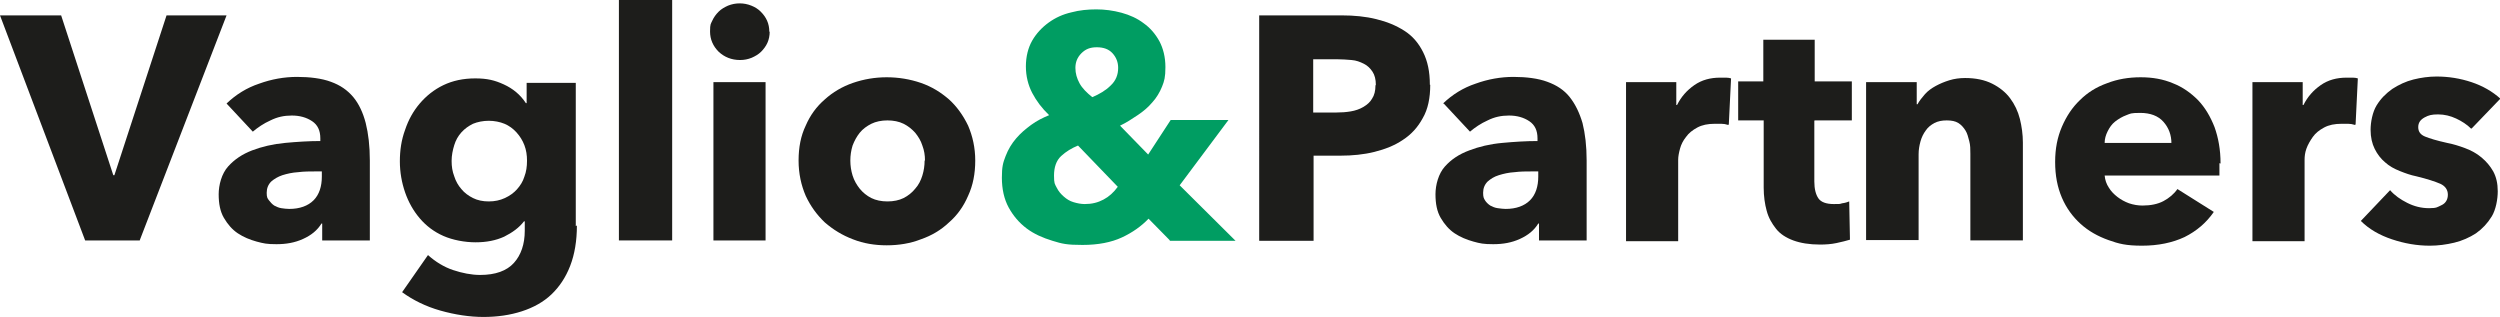 <?xml version="1.0" encoding="UTF-8"?>
<svg id="Livello_1" xmlns="http://www.w3.org/2000/svg" version="1.1" viewBox="0 0 666.5 84.5">
  <!-- Generator: Adobe Illustrator 29.3.1, SVG Export Plug-In . SVG Version: 2.1.0 Build 151)  -->
  <defs>
    <style>
      .st0 {
        fill: #1d1d1b;
      }

      .st1 {
        fill: #009d62;
      }
    </style>
  </defs>
  <path class="st0" d="M37.2,64.1h-14.5L0,4.1h16.3l13.9,42.6h.3L44.4,4.1h16l-23.2,60.1h0Z"/>
  <path class="st0" d="M60.4,27.6c2.5-2.4,5.4-4.2,8.7-5.3,3.3-1.2,6.7-1.8,10.1-1.8s6.6.4,9,1.3c2.5.9,4.4,2.2,6,4.1,1.5,1.8,2.6,4.2,3.3,6.9.7,2.8,1.1,6.1,1.1,10v21.3h-12.7v-4.5h-.2c-1.1,1.8-2.7,3.1-4.9,4.1s-4.5,1.4-7.1,1.4-3.4-.2-5.3-.7c-1.8-.5-3.5-1.2-5-2.2s-2.7-2.4-3.7-4.1-1.4-3.8-1.4-6.3.8-5.5,2.5-7.4,3.8-3.3,6.4-4.3c2.6-1,5.6-1.7,8.8-2,3.2-.3,6.4-.5,9.4-.5v-.7c0-2.1-.7-3.6-2.2-4.6-1.5-1-3.3-1.5-5.4-1.5s-3.9.4-5.7,1.3c-1.8.8-3.4,1.9-4.7,3l-7-7.5h0ZM85.9,45.7h-1.8c-1.5,0-3.1,0-4.6.2-1.6.1-2.9.4-4.2.8-1.2.4-2.2,1-3,1.7-.8.8-1.2,1.8-1.2,3s.2,1.5.6,2,.8,1,1.4,1.4c.6.3,1.2.6,1.9.7.7.1,1.4.2,2.1.2,2.8,0,5-.8,6.5-2.3s2.2-3.7,2.2-6.3v-1.4h0Z"/>
  <path class="st0" d="M153.8,60.1c0,4.1-.6,7.7-1.8,10.8s-2.9,5.6-5,7.6c-2.1,2-4.8,3.5-7.9,4.5-3.1,1-6.5,1.5-10.2,1.5s-7.6-.6-11.5-1.7-7.3-2.8-10.2-4.9l6.9-9.9c2,1.8,4.3,3.2,6.7,4s4.9,1.3,7.2,1.3c4.1,0,7.1-1.1,9-3.2s2.9-5,2.9-8.6v-2.5h-.2c-1.3,1.7-3.1,3-5.3,4.1-2.2,1-4.7,1.5-7.6,1.5s-6.1-.6-8.6-1.7-4.6-2.7-6.3-4.7c-1.7-2-3-4.3-3.9-6.9s-1.4-5.4-1.4-8.3.4-5.7,1.4-8.4c.9-2.7,2.2-5,3.9-7s3.8-3.7,6.3-4.9c2.5-1.2,5.3-1.8,8.5-1.8s5.2.5,7.6,1.6c2.4,1.1,4.4,2.7,5.9,5h.2v-5.4h13.1v38.2h0ZM140.5,42.8c0-1.4-.2-2.8-.7-4.1s-1.2-2.4-2.1-3.4-2-1.8-3.2-2.3-2.7-.8-4.2-.8-3,.3-4.2.8c-1.2.6-2.2,1.3-3.1,2.3s-1.5,2.1-1.9,3.4-.7,2.7-.7,4.2.2,2.8.7,4.1c.4,1.3,1.1,2.5,1.9,3.4.8,1,1.9,1.8,3.1,2.4s2.6.9,4.2.9,3-.3,4.3-.9,2.4-1.4,3.2-2.3c.9-1,1.6-2.1,2-3.4.5-1.3.7-2.7.7-4.2h0Z"/>
  <path class="st0" d="M165,64.1V0h14.2v64.1h-14.2Z"/>
  <path class="st0" d="M205.2,8.4c0,1.1-.2,2.1-.6,3-.4.9-1,1.7-1.7,2.4-.7.7-1.6,1.2-2.5,1.6-1,.4-2,.6-3.1.6-2.3,0-4.2-.8-5.7-2.2-1.5-1.5-2.3-3.3-2.3-5.4s.2-2,.6-2.9c.4-.9,1-1.7,1.7-2.4.7-.7,1.6-1.2,2.5-1.6,1-.4,2-.6,3.1-.6s2.1.2,3.1.6c1,.4,1.8.9,2.5,1.6.7.7,1.3,1.5,1.7,2.4.4.9.6,1.9.6,3h0ZM190.2,64.1V21.9h13.9v42.2h-13.9Z"/>
  <path class="st0" d="M260,42.8c0,3.5-.6,6.6-1.9,9.4-1.2,2.8-2.9,5.2-5.1,7.1-2.1,2-4.6,3.5-7.5,4.5-2.8,1.1-5.9,1.6-9.1,1.6s-6.2-.5-9-1.6c-2.9-1.1-5.3-2.6-7.5-4.5-2.1-2-3.8-4.3-5.1-7.1-1.2-2.8-1.9-5.9-1.9-9.4s.6-6.6,1.9-9.3c1.2-2.8,2.9-5.1,5.1-7,2.1-1.9,4.6-3.4,7.5-4.4s5.9-1.5,9-1.5,6.2.5,9.1,1.5,5.3,2.5,7.5,4.4c2.1,1.9,3.8,4.3,5.1,7,1.2,2.8,1.9,5.9,1.9,9.3ZM246.6,42.8c0-1.4-.2-2.7-.7-4-.4-1.3-1.1-2.4-1.9-3.4-.9-1-1.9-1.8-3.1-2.4-1.2-.6-2.7-.9-4.3-.9s-3.1.3-4.3.9c-1.2.6-2.3,1.4-3.1,2.4-.8,1-1.4,2.1-1.9,3.4-.4,1.3-.6,2.6-.6,4s.2,2.7.6,4c.4,1.3,1.1,2.5,1.9,3.5s1.9,1.9,3.1,2.5c1.2.6,2.7.9,4.3.9s3.1-.3,4.3-.9c1.2-.6,2.3-1.5,3.1-2.5.9-1,1.5-2.2,1.9-3.5.4-1.3.6-2.6.6-4h0Z"/>
  <path class="st1" d="M311.9,64.1l-5.7-5.8c-1.9,2-4.3,3.7-7.1,5s-6.3,2-10.5,2-5.4-.3-8-1.1-4.9-1.8-6.9-3.3c-2-1.5-3.6-3.4-4.8-5.6-1.2-2.2-1.8-4.9-1.8-7.9s.3-4,1-5.8c.7-1.8,1.6-3.3,2.8-4.7,1.2-1.4,2.5-2.5,4-3.6s3.1-1.9,4.8-2.6c-1.9-1.8-3.4-3.8-4.5-5.9-1.1-2.1-1.7-4.5-1.7-7.1s.6-5,1.7-6.9c1.1-1.9,2.6-3.5,4.4-4.8s3.8-2.2,6-2.7c2.2-.6,4.5-.8,6.7-.8s4.5.3,6.7.9c2.2.6,4.2,1.5,5.9,2.8,1.7,1.2,3.1,2.8,4.2,4.8,1,1.9,1.6,4.2,1.6,6.9s-.3,3.7-.9,5.2-1.5,3-2.6,4.2c-1.1,1.3-2.4,2.4-3.9,3.4-1.5,1-3,2-4.7,2.8l7.5,7.7,6-9.2h15.4l-13,17.4,14.9,14.8h-17.6ZM287.4,38.8c-1.7.7-3.2,1.6-4.5,2.8-1.3,1.2-1.9,3-1.9,5.2s.2,2.2.7,3.2,1.1,1.7,1.9,2.4c.8.7,1.6,1.2,2.6,1.5,1,.3,2,.5,3,.5,1.9,0,3.5-.4,5-1.2,1.5-.8,2.7-1.9,3.8-3.4l-10.6-11h0ZM298.1,18.1c0-1.5-.5-2.8-1.5-3.9s-2.4-1.6-4.2-1.6-3,.5-4.1,1.6c-1.1,1.1-1.6,2.4-1.6,3.9s.4,2.8,1.1,4.1,1.9,2.5,3.4,3.7c1.9-.8,3.6-1.8,4.9-3.1,1.4-1.3,2-2.9,2-4.7h0Z"/>
  <path class="st0" d="M381.3,22.6c0,3.5-.6,6.5-2,8.9-1.3,2.4-3,4.3-5.3,5.8-2.2,1.5-4.8,2.5-7.6,3.2s-5.9,1-9,1h-7.2v22.7h-14.5V4.1h22c3.3,0,6.4.3,9.2,1,2.9.7,5.3,1.7,7.5,3.1s3.8,3.3,5,5.7c1.2,2.4,1.8,5.2,1.8,8.7h0ZM366.8,22.6c0-1.4-.3-2.6-.9-3.5-.6-.9-1.3-1.6-2.3-2.1-1-.5-2-.9-3.3-1s-2.5-.2-3.8-.2h-6.4v14.2h6.1c1.4,0,2.7-.1,3.9-.3,1.2-.2,2.4-.6,3.4-1.2,1-.6,1.8-1.3,2.3-2.2.6-.9.9-2.1.9-3.5h0Z"/>
  <path class="st0" d="M384.7,27.6c2.5-2.4,5.4-4.2,8.7-5.3,3.3-1.2,6.7-1.8,10.1-1.8s6.6.4,9,1.3c2.5.9,4.5,2.2,6,4.1s2.6,4.2,3.4,6.9c.7,2.8,1.1,6.1,1.1,10v21.3h-12.7v-4.5h-.2c-1.1,1.8-2.7,3.1-4.9,4.1s-4.5,1.4-7.1,1.4-3.5-.2-5.3-.7c-1.8-.5-3.5-1.2-5-2.2s-2.7-2.4-3.7-4.1-1.4-3.8-1.4-6.3.8-5.5,2.5-7.4,3.8-3.3,6.5-4.3c2.6-1,5.5-1.7,8.8-2,3.2-.3,6.4-.5,9.4-.5v-.7c0-2.1-.7-3.6-2.2-4.6-1.5-1-3.3-1.5-5.4-1.5s-3.9.4-5.7,1.3c-1.8.8-3.4,1.9-4.7,3l-7-7.5h0ZM410.2,45.7h-1.8c-1.5,0-3.1,0-4.6.2-1.6.1-2.9.4-4.2.8s-2.2,1-3,1.7c-.8.8-1.2,1.8-1.2,3s.2,1.5.5,2,.8,1,1.4,1.4c.6.3,1.2.6,2,.7s1.4.2,2.1.2c2.8,0,5-.8,6.5-2.3s2.2-3.7,2.2-6.3v-1.4h0Z"/>
  <path class="st0" d="M460.7,33.3c-.6-.2-1.2-.3-1.8-.3s-1.2,0-1.7,0c-1.9,0-3.4.3-4.7,1-1.3.7-2.3,1.5-3,2.5-.8,1-1.3,2-1.6,3.1s-.5,2.1-.5,3v21.7h-13.9V21.9h13.4v6.1h.2c1.1-2.2,2.6-3.9,4.6-5.3,2-1.4,4.3-2,6.9-2s1.1,0,1.6,0c.5,0,1,.1,1.3.2l-.6,12.3Z"/>
  <path class="st0" d="M483.7,32.2v16.2c0,2,.4,3.5,1.1,4.5s2.1,1.5,4.1,1.5,1.4,0,2.2-.2c.8-.1,1.4-.3,1.9-.5l.2,10.2c-1,.3-2.2.6-3.6.9s-2.9.4-4.4.4c-2.8,0-5.2-.4-7.1-1.1-1.9-.7-3.5-1.7-4.6-3.1s-2-2.9-2.5-4.8c-.5-1.8-.8-3.9-.8-6.2v-17.9h-6.8v-10.4h6.7v-11.1h13.7v11.1h9.9v10.4h-9.9Z"/>
  <path class="st0" d="M525.3,64.1v-23.1c0-1.2,0-2.3-.3-3.4s-.5-2-1-2.8c-.5-.8-1.1-1.5-1.9-2-.8-.5-1.8-.7-3.1-.7s-2.3.2-3.3.7c-.9.5-1.7,1.1-2.3,2-.6.8-1.1,1.8-1.4,2.9-.3,1.1-.5,2.2-.5,3.4v22.9h-14V21.9h13.5v5.9h.2c.5-.9,1.2-1.8,2-2.7s1.8-1.6,2.9-2.2c1.1-.6,2.3-1.1,3.6-1.5,1.3-.4,2.7-.6,4.2-.6,2.8,0,5.2.5,7.2,1.5,2,1,3.6,2.3,4.8,3.9,1.2,1.6,2.1,3.5,2.6,5.5s.8,4.2.8,6.3v26.1h-14Z"/>
  <path class="st0" d="M591.7,43.5v1.7c0,.6,0,1.1,0,1.6h-30.6c.1,1.2.5,2.3,1.1,3.2.6,1,1.4,1.8,2.3,2.5.9.7,2,1.3,3.1,1.7,1.2.4,2.4.6,3.6.6,2.2,0,4.1-.4,5.6-1.2,1.5-.8,2.8-1.9,3.7-3.2l9.7,6.1c-2,2.9-4.6,5.1-7.8,6.7-3.2,1.5-7,2.3-11.3,2.3s-6.2-.5-9-1.5c-2.8-1-5.3-2.4-7.4-4.3-2.1-1.9-3.8-4.2-5-7-1.2-2.8-1.8-5.9-1.8-9.5s.6-6.6,1.8-9.4,2.8-5.2,4.8-7.1c2-2,4.4-3.5,7.2-4.5,2.8-1.1,5.8-1.6,9-1.6s6,.5,8.6,1.6c2.6,1,4.8,2.6,6.7,4.5,1.9,2,3.3,4.4,4.4,7.2,1,2.8,1.6,6,1.6,9.7h0ZM578.9,38.2c0-2.2-.7-4.1-2.1-5.7-1.4-1.6-3.5-2.4-6.2-2.4s-2.6.2-3.7.6c-1.1.4-2.1,1-3,1.7s-1.5,1.6-2,2.6c-.5,1-.8,2-.8,3.1h17.9,0Z"/>
  <path class="st0" d="M627.8,33.3c-.6-.2-1.2-.3-1.8-.3s-1.2,0-1.7,0c-1.9,0-3.4.3-4.7,1-1.3.7-2.3,1.5-3,2.5s-1.3,2-1.7,3.1-.5,2.1-.5,3v21.7h-13.9V21.9h13.4v6.1h.2c1.1-2.2,2.6-3.9,4.6-5.3,2-1.4,4.3-2,6.9-2s1.1,0,1.7,0c.5,0,1,.1,1.3.2l-.6,12.3Z"/>
  <path class="st0" d="M658.8,34.3c-1.1-1.1-2.5-2-4-2.7-1.5-.7-3.1-1.1-4.8-1.1s-2.5.2-3.6.8-1.7,1.4-1.7,2.6.6,2,1.8,2.5c1.2.5,3.2,1.1,5.9,1.7,1.6.3,3.2.8,4.8,1.4s3.1,1.4,4.4,2.5,2.3,2.3,3.1,3.7c.8,1.5,1.2,3.2,1.2,5.3s-.5,4.9-1.6,6.7c-1.1,1.8-2.5,3.3-4.2,4.5-1.7,1.1-3.7,2-5.8,2.5s-4.3.8-6.5.8c-3.5,0-6.8-.6-10.1-1.7-3.3-1.1-6.1-2.7-8.3-4.9l7.8-8.2c1.2,1.4,2.8,2.5,4.6,3.4,1.8.9,3.7,1.4,5.8,1.4s2.2-.3,3.3-.8,1.7-1.5,1.7-2.8-.7-2.3-2-2.9c-1.4-.6-3.5-1.3-6.4-2-1.5-.3-2.9-.8-4.4-1.4-1.5-.6-2.8-1.3-3.9-2.3-1.2-1-2.1-2.2-2.8-3.6-.7-1.4-1.1-3.1-1.1-5.1s.5-4.7,1.6-6.5,2.5-3.2,4.2-4.4c1.7-1.1,3.6-2,5.6-2.5s4.1-.8,6.2-.8c3.2,0,6.3.5,9.3,1.5,3,1,5.6,2.5,7.7,4.4l-7.6,7.9h0Z"/>
</svg>